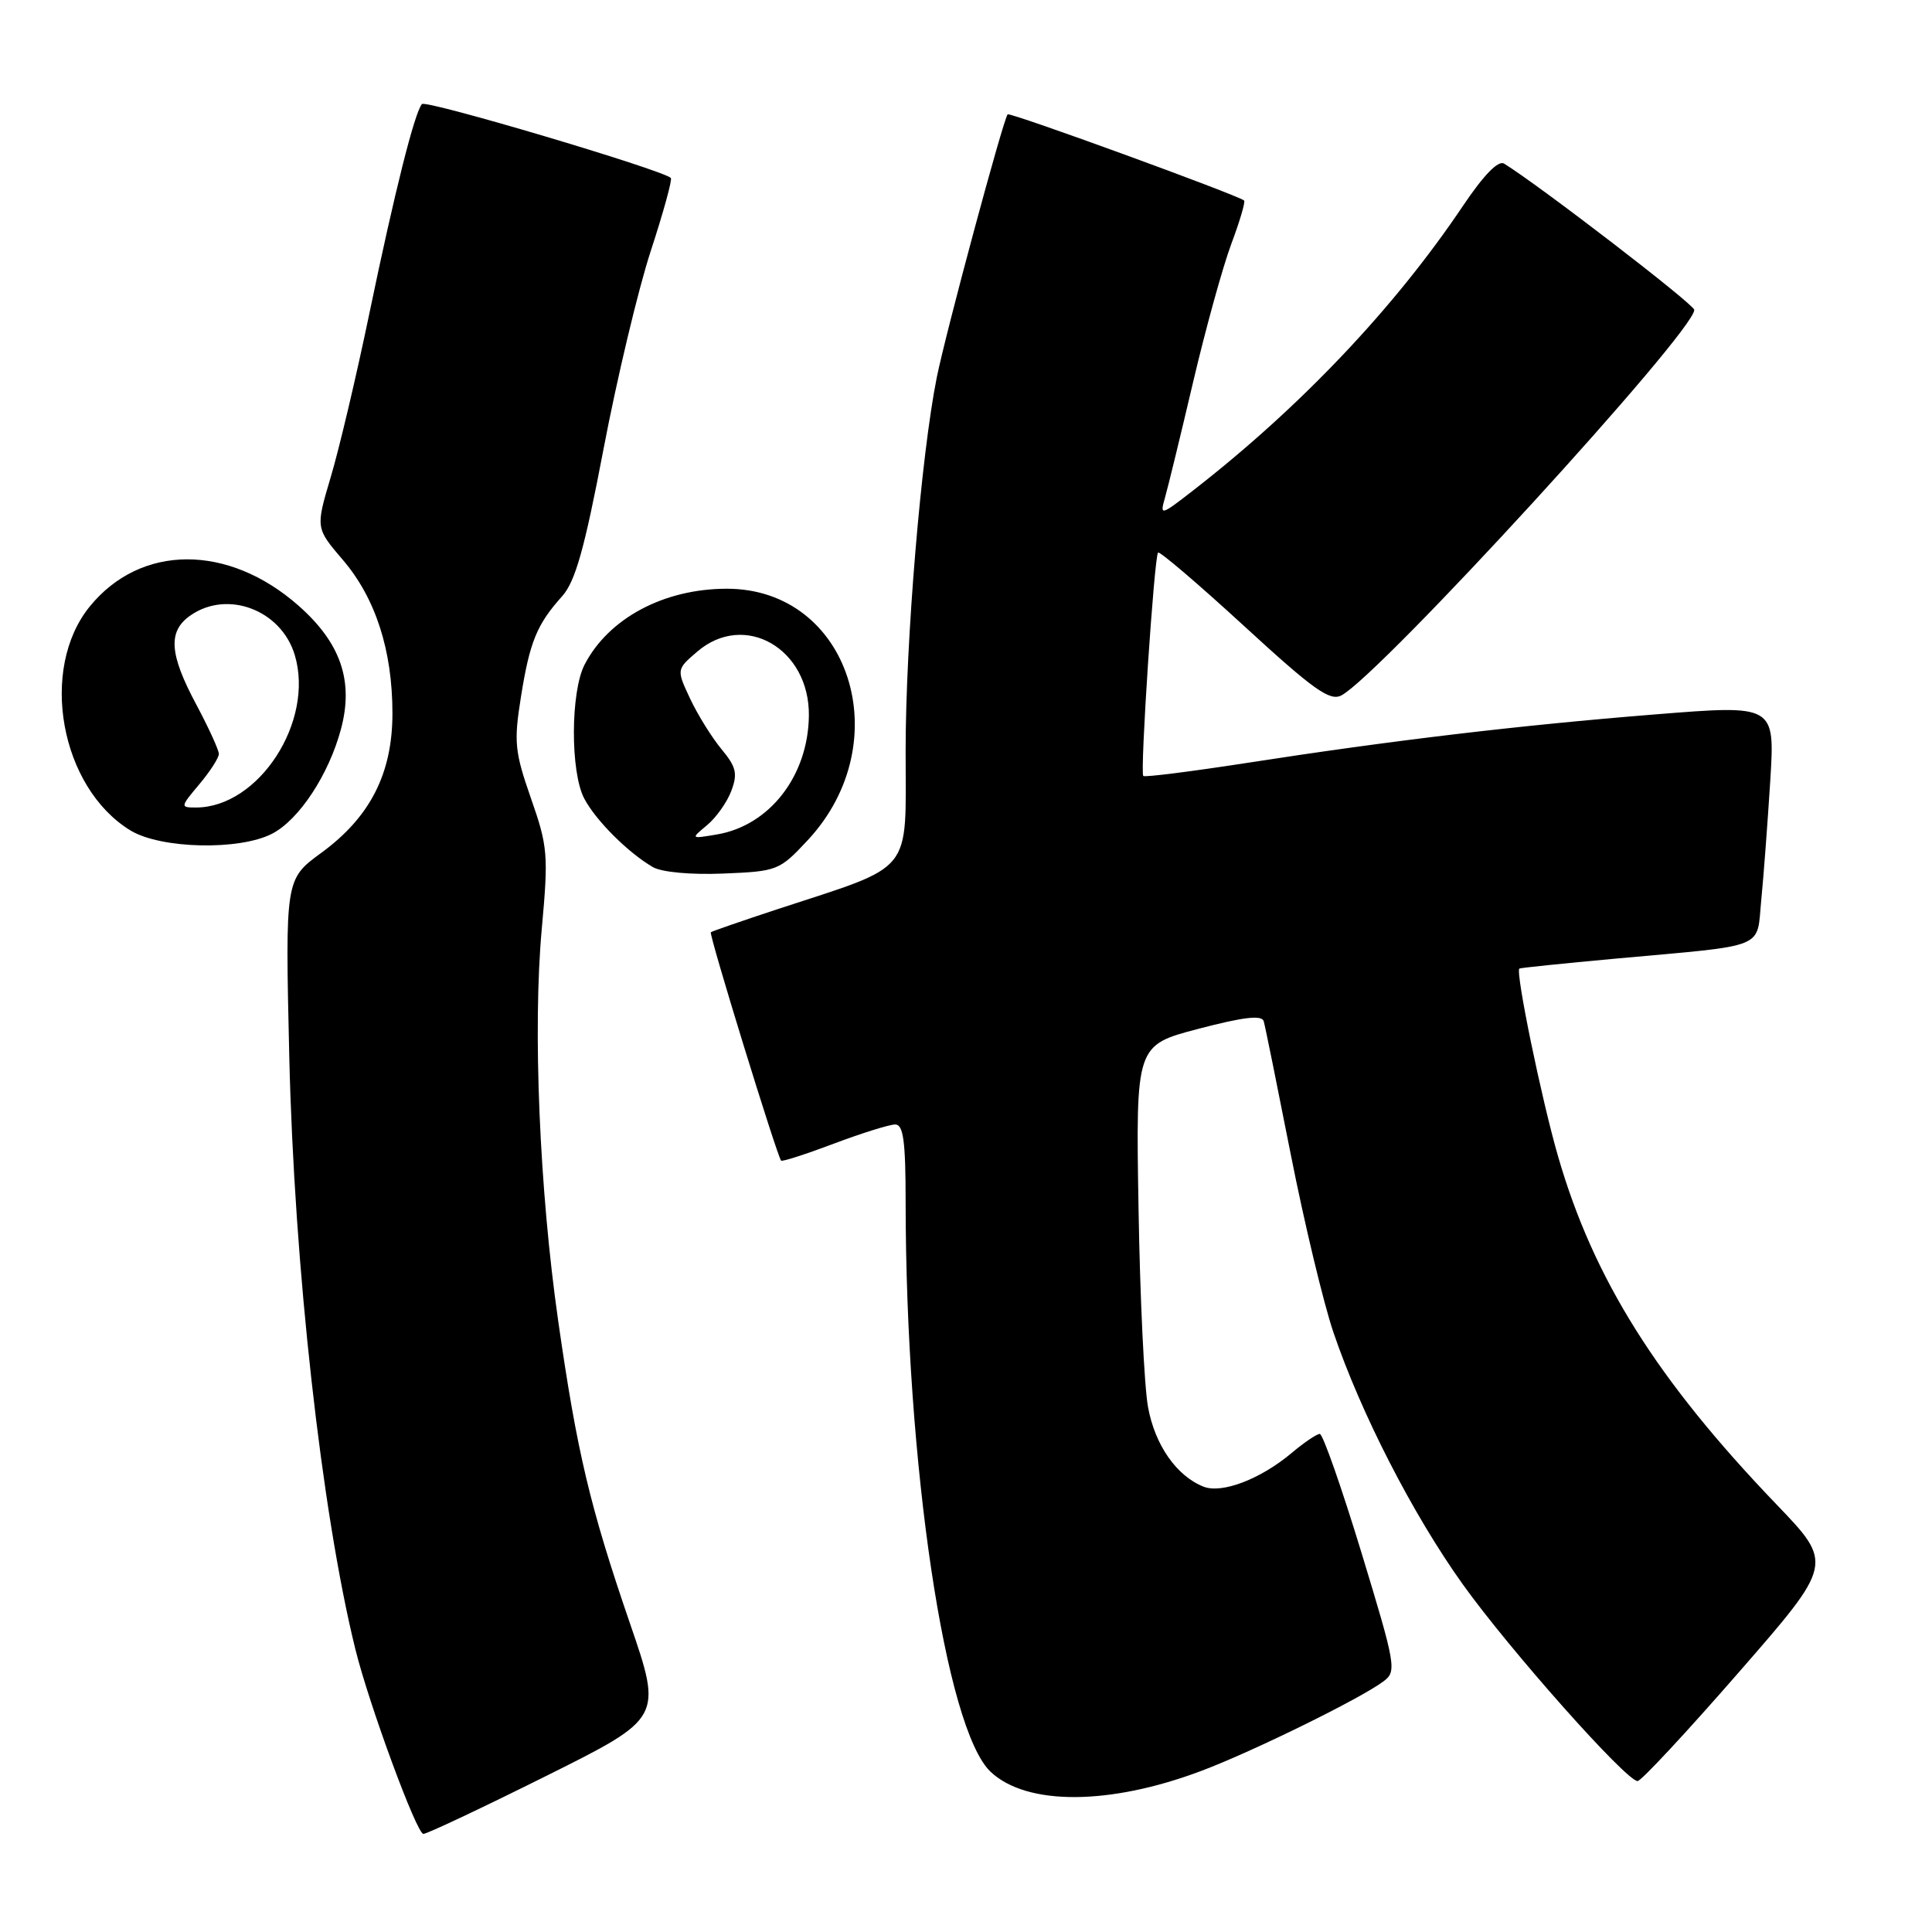 <?xml version="1.0" encoding="UTF-8" standalone="no"?>
<!DOCTYPE svg PUBLIC "-//W3C//DTD SVG 1.1//EN" "http://www.w3.org/Graphics/SVG/1.1/DTD/svg11.dtd" >
<svg xmlns="http://www.w3.org/2000/svg" xmlns:xlink="http://www.w3.org/1999/xlink" version="1.1" viewBox="0 0 256 256">
 <g >
 <path fill="currentColor"
d=" M 72.38 235.32 C 87.78 227.64 87.78 227.64 83.46 215.07 C 78.18 199.68 76.45 192.40 73.96 175.00 C 71.48 157.67 70.58 136.32 71.79 123.05 C 72.68 113.27 72.59 112.16 70.35 105.77 C 68.20 99.60 68.07 98.32 69.03 92.33 C 70.19 85.04 71.14 82.73 74.49 79.00 C 76.23 77.05 77.45 72.74 79.97 59.50 C 81.75 50.15 84.57 38.32 86.24 33.22 C 87.91 28.12 89.10 23.78 88.89 23.58 C 87.71 22.48 56.43 13.19 55.91 13.79 C 54.93 14.93 52.30 25.37 48.95 41.50 C 47.24 49.75 44.93 59.53 43.82 63.23 C 41.82 69.97 41.82 69.97 45.43 74.19 C 49.76 79.25 52.00 86.17 52.00 94.52 C 52.00 102.49 49.05 108.27 42.58 113.00 C 37.79 116.50 37.79 116.50 38.33 140.00 C 38.98 167.76 42.60 200.32 47.08 218.50 C 48.89 225.84 55.21 243.00 56.10 243.00 C 56.59 243.00 63.91 239.54 72.38 235.32 Z  M 159.16 234.66 C 165.98 232.10 180.34 225.04 183.33 222.78 C 185.09 221.46 184.96 220.72 180.39 205.70 C 177.76 197.07 175.28 190.00 174.88 190.00 C 174.48 190.00 172.81 191.13 171.17 192.51 C 167.05 195.98 161.94 197.94 159.50 197.00 C 155.92 195.60 153.04 191.50 152.12 186.45 C 151.62 183.73 151.05 171.83 150.86 160.00 C 150.50 138.50 150.50 138.50 158.81 136.32 C 164.81 134.75 167.21 134.47 167.45 135.32 C 167.64 135.97 169.25 143.93 171.04 153.00 C 172.83 162.07 175.37 172.65 176.67 176.50 C 180.33 187.27 187.18 200.63 193.81 209.91 C 200.03 218.61 215.48 236.00 216.99 236.00 C 217.46 236.00 223.49 229.52 230.39 221.60 C 242.94 207.21 242.94 207.21 235.40 199.35 C 219.55 182.84 211.16 169.47 206.47 153.29 C 204.27 145.72 200.80 128.87 201.32 128.34 C 201.42 128.25 207.12 127.66 214.00 127.03 C 234.44 125.17 232.72 125.87 233.38 119.22 C 233.69 116.08 234.22 108.98 234.57 103.45 C 235.19 93.39 235.19 93.39 219.34 94.66 C 201.27 96.11 184.41 98.11 165.16 101.10 C 157.83 102.23 151.68 103.01 151.49 102.82 C 151.04 102.37 152.94 73.73 153.45 73.22 C 153.66 73.01 158.80 77.40 164.87 82.97 C 174.08 91.43 176.22 92.95 177.75 92.14 C 182.95 89.35 224.50 43.96 224.50 41.06 C 224.50 40.34 203.96 24.55 199.30 21.68 C 198.53 21.21 196.61 23.18 193.89 27.22 C 184.80 40.77 172.33 53.93 158.08 65.00 C 153.80 68.33 153.67 68.36 154.36 65.97 C 154.75 64.61 156.43 57.72 158.09 50.64 C 159.75 43.57 162.03 35.33 163.15 32.33 C 164.28 29.32 165.04 26.73 164.85 26.57 C 163.97 25.83 133.83 14.84 133.52 15.15 C 132.96 15.72 125.33 44.03 124.13 50.00 C 122.05 60.36 120.00 84.94 120.00 99.51 C 120.00 116.06 121.28 114.48 103.00 120.48 C 98.33 122.02 94.36 123.39 94.19 123.53 C 93.90 123.77 102.94 153.11 103.50 153.79 C 103.64 153.95 106.78 152.94 110.49 151.54 C 114.20 150.14 117.86 149.00 118.62 149.00 C 119.70 149.00 120.00 151.20 120.00 159.25 C 120.02 193.96 125.27 229.14 131.27 234.78 C 136.05 239.28 147.03 239.23 159.16 234.66 Z  M 107.02 111.34 C 119.14 98.35 112.58 77.98 96.28 78.01 C 87.95 78.02 80.64 81.93 77.46 88.07 C 75.60 91.68 75.56 102.27 77.41 105.80 C 78.92 108.69 83.23 112.99 86.50 114.89 C 87.67 115.57 91.54 115.93 95.84 115.75 C 103.01 115.46 103.28 115.35 107.02 111.34 Z  M 36.06 110.47 C 39.63 108.62 43.57 102.64 45.18 96.61 C 46.89 90.23 45.15 85.18 39.54 80.24 C 30.22 72.04 18.66 72.08 11.92 80.33 C 5.13 88.63 7.98 104.36 17.29 110.04 C 21.30 112.48 31.70 112.72 36.06 110.47 Z  M 93.70 109.33 C 94.91 108.32 96.35 106.28 96.91 104.78 C 97.76 102.51 97.55 101.61 95.61 99.28 C 94.34 97.75 92.47 94.75 91.46 92.61 C 89.63 88.71 89.63 88.71 92.37 86.36 C 98.65 80.95 107.31 85.94 107.18 94.88 C 107.07 102.82 101.97 109.39 95.00 110.57 C 91.50 111.16 91.50 111.16 93.70 109.33 Z  M 26.41 103.92 C 27.83 102.23 29.00 100.42 29.00 99.90 C 29.00 99.39 27.65 96.43 26.00 93.34 C 22.42 86.64 22.23 83.65 25.22 81.56 C 30.13 78.12 37.27 80.82 39.06 86.80 C 41.69 95.58 34.29 107.00 25.96 107.00 C 23.87 107.00 23.88 106.93 26.41 103.92 Z "/>
</g>
</svg>
